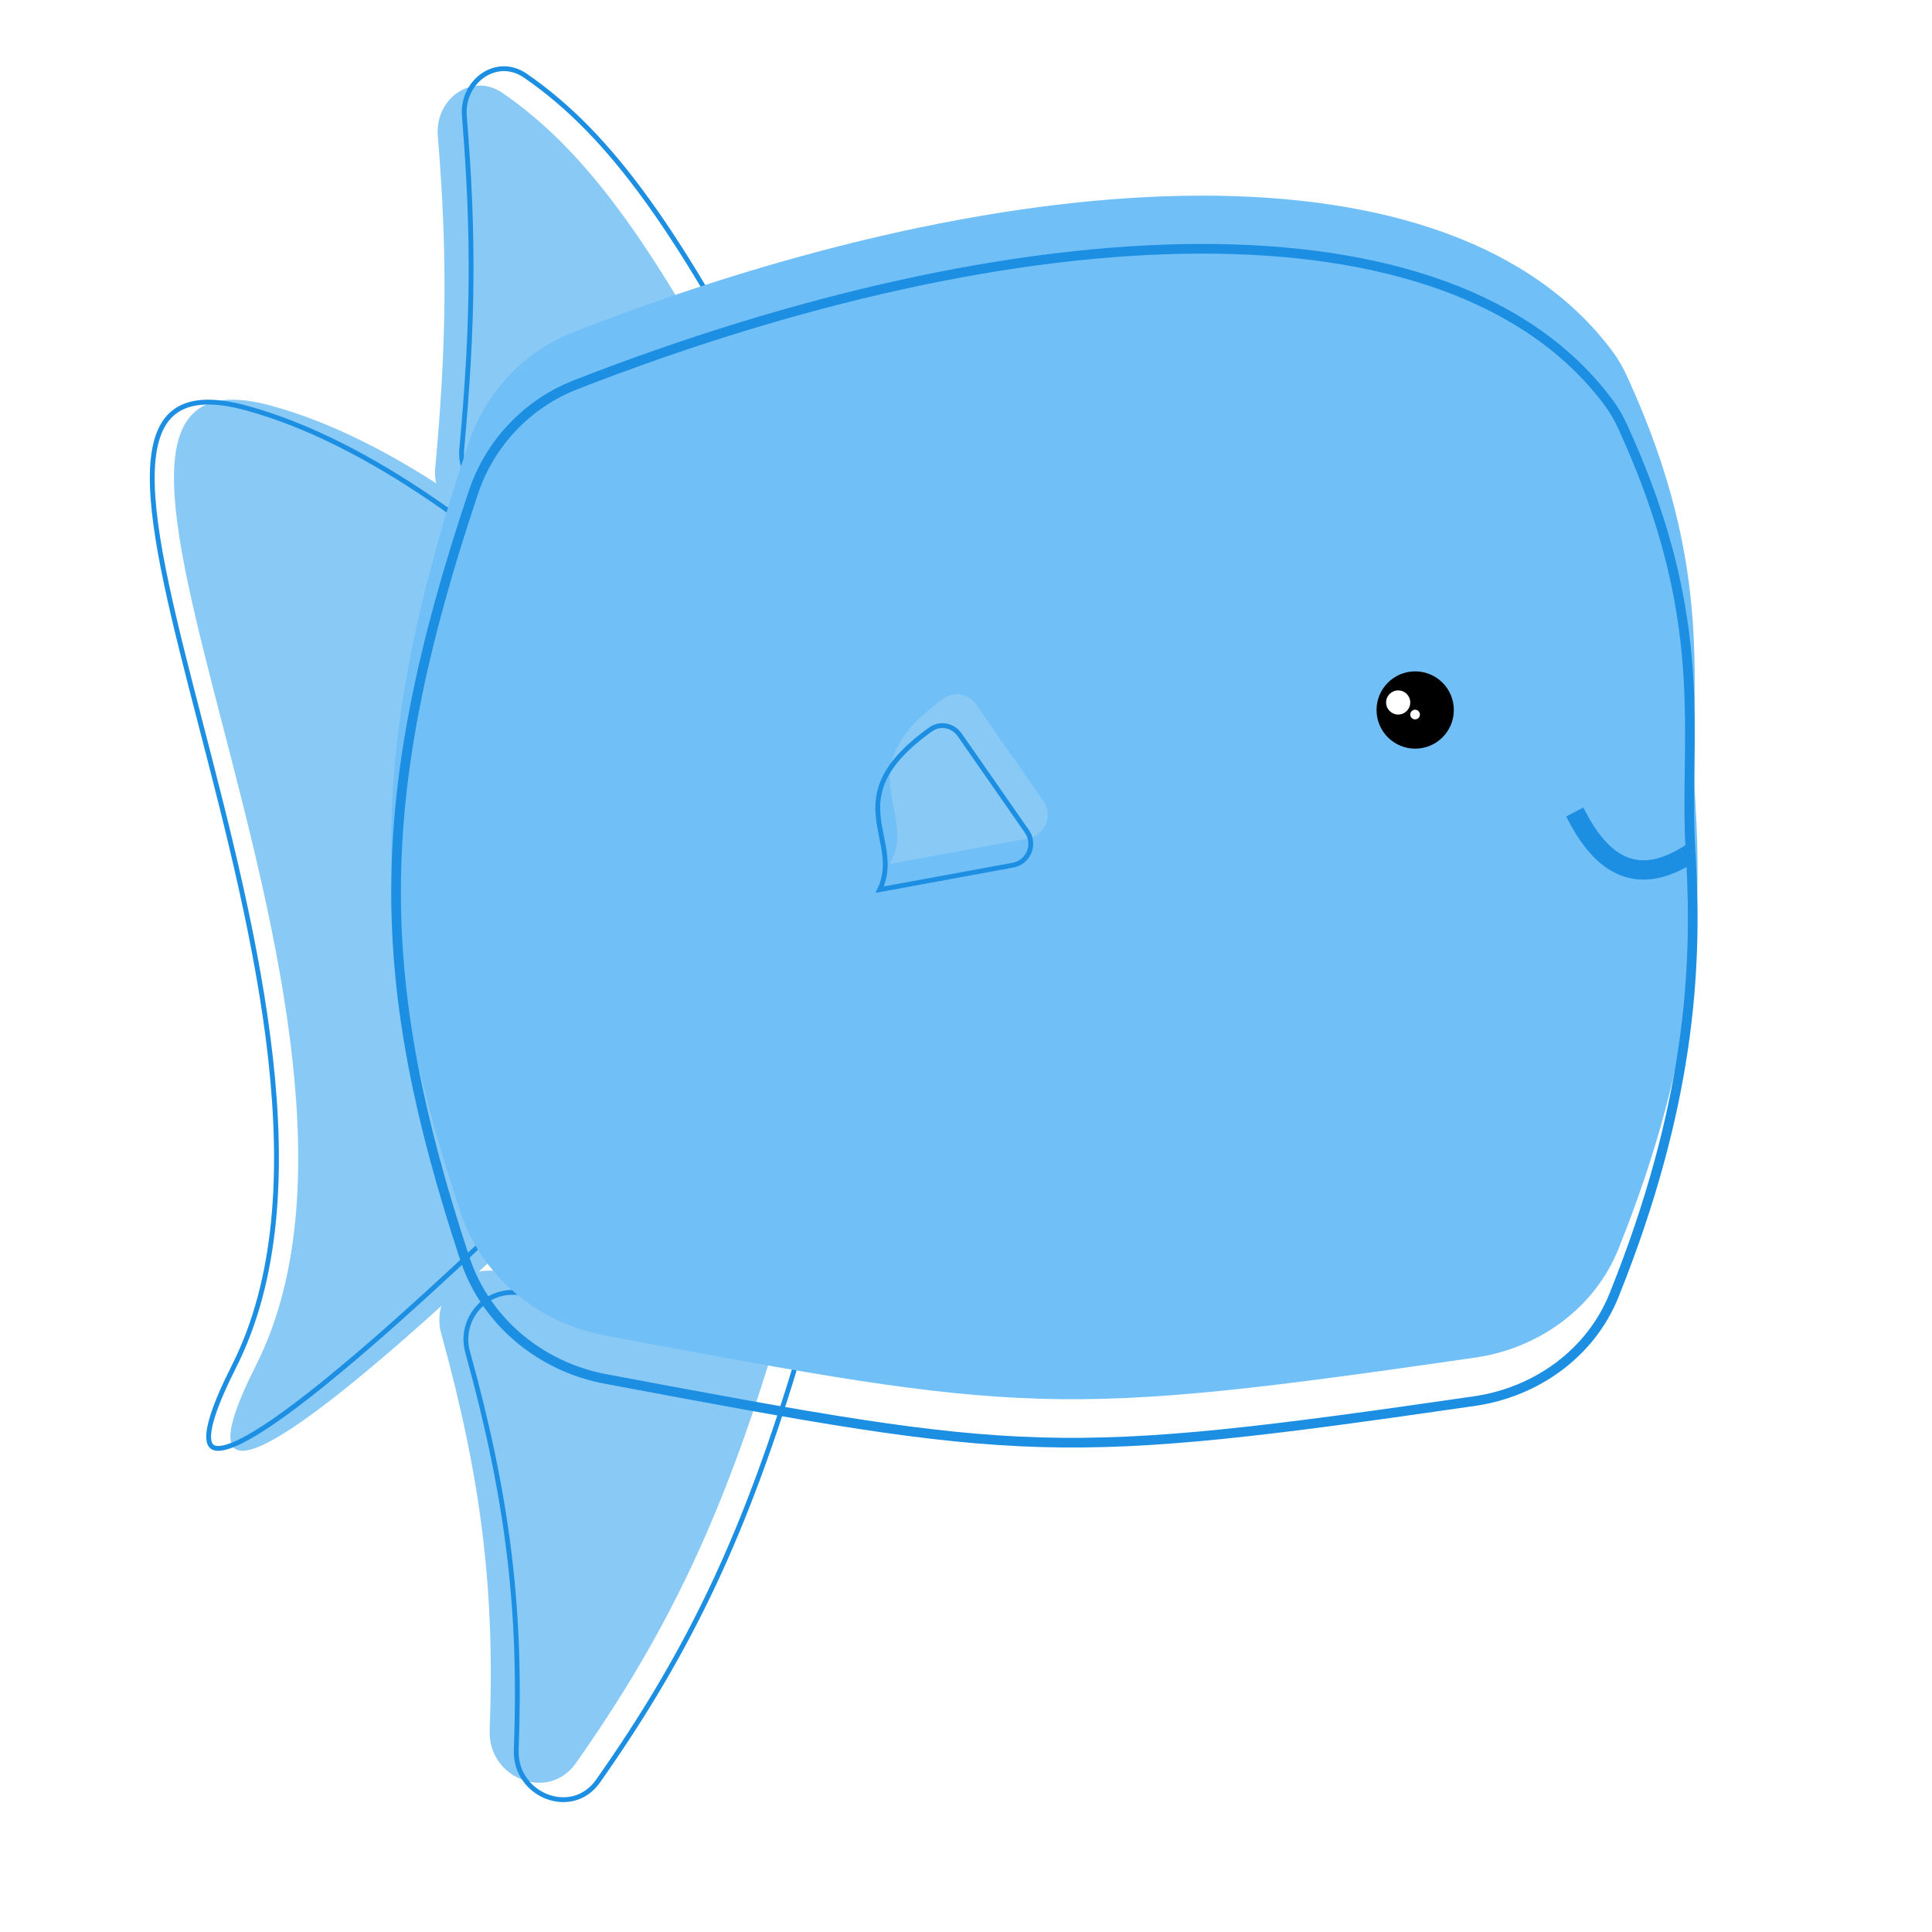 <svg width="100%" height="100%" viewBox="0 0 400 400" fill="none" xmlns="http://www.w3.org/2000/svg">
    <g id="Sun fish">
        <g id="Tail">
            <g filter="url(#filter0_i_174_60)">
                <path
                    d="M170.125 181.967C171.611 183.886 171.517 186.45 169.837 188.201C148.59 210.348 14.67 348.713 48 282.672C84.171 211 -7.415 67.983 51.128 83.992C102.769 98.113 157.855 166.127 170.125 181.967Z"
                    fill="#89C9F6" />
            </g>
            <path
                d="M169.476 187.855C158.852 198.929 120.071 239.046 88.116 268.137C80.127 275.41 72.57 281.989 65.989 287.252C59.399 292.521 53.815 296.448 49.768 298.438C47.731 299.439 46.155 299.912 45.063 299.875C44.531 299.857 44.148 299.719 43.877 299.495C43.607 299.272 43.396 298.922 43.284 298.381C43.055 297.269 43.278 295.486 44.118 292.891C44.952 290.317 46.369 287.013 48.446 282.897C57.554 264.85 58.602 242.356 56.013 219.085C53.423 195.807 47.186 171.676 41.659 150.326L41.611 150.143C38.864 139.531 36.297 129.613 34.438 120.819C32.568 111.969 31.423 104.291 31.528 98.212C31.633 92.112 32.993 87.758 35.98 85.384C38.959 83.017 43.727 82.486 50.996 84.474C76.69 91.5 103.296 111.958 125.046 132.696C146.78 153.421 163.602 174.363 169.73 182.273C171.069 184.002 170.979 186.288 169.476 187.855Z"
                stroke="#1C8FE2" />
        </g>
        <g id="Upper_fin">
            <g filter="url(#filter1_i_174_60)">
                <path
                    d="M95.643 24.106C95.014 16.465 102.723 10.902 109.041 15.246C126.9 27.528 141.43 48.043 162.744 89.585C166.129 96.184 161.308 104 153.891 104H105.117C99.177 104 94.557 98.846 95.103 92.93C97.471 67.227 97.672 48.74 95.643 24.106Z"
                    fill="#89C9F6" />
            </g>
            <path
                d="M108.757 15.659C126.504 27.862 140.987 48.274 162.299 89.813C165.512 96.076 160.938 103.5 153.891 103.5H105.117C99.477 103.5 95.082 98.604 95.6 92.976C97.972 67.246 98.173 48.73 96.141 24.065C95.842 20.425 97.527 17.297 100.019 15.595C102.5 13.899 105.782 13.613 108.757 15.659Z"
                stroke="#1C8FE2" />
        </g>
        <g id="Lower_fin">
            <g filter="url(#filter2_i_174_60)">
                <path
                    d="M124.23 369.041C118.504 377.172 106.004 372.177 106.384 362.239C107.482 333.501 104.753 310.488 96.337 280.055C94.539 273.554 99.377 267.038 106.122 267.076L156.606 267.356C163.197 267.393 167.953 273.704 166.065 280.019C155.088 316.732 143.821 341.222 124.23 369.041Z"
                    fill="#89C9F6" />
            </g>
            <path
                d="M106.883 362.258C107.984 333.466 105.248 310.401 96.819 279.922C95.107 273.73 99.716 267.54 106.12 267.576L156.603 267.856C162.867 267.891 167.377 273.886 165.586 279.876C154.621 316.547 143.376 340.986 123.821 368.753C121.107 372.607 116.806 373.352 113.198 371.95C109.583 370.544 106.702 366.993 106.883 362.258Z"
                stroke="#1C8FE2" />
        </g>
        <g id="Body">
            <g filter="url(#filter3_i_174_60)">
                <path
                    d="M97.075 101.59C100.58 91.14 108.531 82.74 118.799 78.733C210.574 42.924 300.706 37.88 333.96 82.903C335.106 84.454 336.06 86.165 336.865 87.918C355.734 129.007 349.547 152.731 351 176C352.438 199.033 351.382 227.988 335.102 268.528C330.144 280.873 318.583 289.167 305.417 291.075C218.846 303.616 211.98 302.793 125.152 286.473C111.325 283.873 99.689 274.228 95.281 260.866C76.283 203.272 75.606 165.604 97.075 101.59Z"
                    fill="#71BFF7" />
            </g>
            <path
                d="M350.038 176.652C339.852 183.311 332.318 180.152 326.5 169M349.968 175.497C344.964 178.895 340.811 179.758 337.292 178.67C333.629 177.536 330.339 174.196 327.387 168.537L325.613 169.463C328.661 175.304 332.283 179.214 336.701 180.58C340.754 181.834 345.217 180.872 350.105 177.798C351.371 200.429 349.982 228.791 334.174 268.155C329.363 280.135 318.125 288.223 305.274 290.085C261.974 296.358 238.7 299.272 215.41 298.597C192.114 297.922 168.775 293.655 125.337 285.49C111.844 282.954 100.517 273.547 96.231 260.553C86.751 231.815 81.864 208.113 82.003 183.641C82.142 159.167 87.308 133.858 98.023 101.908C101.434 91.737 109.173 83.563 119.162 79.665C164.974 61.79 210.326 51.615 248.328 51.506C286.365 51.397 316.809 61.365 333.155 83.497C334.251 84.981 335.173 86.629 335.957 88.335C350.348 119.674 350.063 140.723 349.811 159.43C349.737 164.921 349.665 170.21 349.968 175.497Z"
                stroke="#1C8FE2" stroke-width="2" />
        </g>
        <g id="Eye">
            <circle id="left_eye" cx="293" cy="147" r="8" fill="black" />
            <g id="left_eye_reflection">
                <circle id="big" cx="289.479" cy="145.439" r="2.5" fill="white" />
                <path id="small"
                    d="M293.979 147.939C293.979 148.492 293.532 148.939 292.979 148.939C292.427 148.939 291.979 148.492 291.979 147.939C291.979 147.387 292.427 146.939 292.979 146.939C293.532 146.939 293.979 147.387 293.979 147.939Z"
                    fill="white" />
            </g>
        </g>
        <g id="Middle_fin">
            <g filter="url(#filter4_i_174_60)">
                <path
                    d="M213.015 171.838C215.093 174.822 213.392 178.955 209.815 179.613L181.201 184.872C187.471 174.292 171.591 165.432 192.426 150.581C194.586 149.042 197.574 149.666 199.09 151.843L213.015 171.838Z"
                    fill="#89C9F6" />
            </g>
            <path
                d="M209.725 179.121L182.133 184.193C183.307 181.759 183.424 179.407 183.167 177.084C183.027 175.814 182.774 174.544 182.523 173.281L182.505 173.191C182.246 171.892 181.992 170.598 181.849 169.274C181.565 166.643 181.727 163.915 183.212 160.94C184.702 157.953 187.548 154.673 192.716 150.989C194.634 149.622 197.311 150.164 198.68 152.129L212.604 172.123C214.475 174.809 212.944 178.529 209.725 179.121Z"
                stroke="#1C8FE2" />
        </g>
    </g>
    <defs>
        <filter id="filter0_i_174_60" x="31.021" y="82.752" width="145.151" height="217.626"
            filterUnits="userSpaceOnUse" color-interpolation-filters="sRGB">
            <feFlood flood-opacity="0" result="BackgroundImageFix" />
            <feBlend mode="normal" in="SourceGraphic" in2="BackgroundImageFix" result="shape" />
            <feColorMatrix in="SourceAlpha" type="matrix"
                values="0 0 0 0 0 0 0 0 0 0 0 0 0 0 0 0 0 0 127 0" result="hardAlpha" />
            <feOffset dx="5" />
            <feGaussianBlur stdDeviation="5" />
            <feComposite in2="hardAlpha" operator="arithmetic" k2="-1" k3="1" />
            <feColorMatrix type="matrix"
                values="0 0 0 0 0.11 0 0 0 0 0.561 0 0 0 0 0.887 0 0 0 1 0" />
            <feBlend mode="normal" in2="shape" result="effect1_innerShadow_174_60" />
        </filter>
        <filter id="filter1_i_174_60" x="90.059" y="13.722" width="73.788" height="94.278"
            filterUnits="userSpaceOnUse" color-interpolation-filters="sRGB">
            <feFlood flood-opacity="0" result="BackgroundImageFix" />
            <feBlend mode="normal" in="SourceGraphic" in2="BackgroundImageFix" result="shape" />
            <feColorMatrix in="SourceAlpha" type="matrix"
                values="0 0 0 0 0 0 0 0 0 0 0 0 0 0 0 0 0 0 127 0" result="hardAlpha" />
            <feOffset dx="-5" dy="4" />
            <feGaussianBlur stdDeviation="5" />
            <feComposite in2="hardAlpha" operator="arithmetic" k2="-1" k3="1" />
            <feColorMatrix type="matrix"
                values="0 0 0 0 0.11 0 0 0 0 0.561 0 0 0 0 0.887 0 0 0 1 0" />
            <feBlend mode="normal" in2="shape" result="effect1_innerShadow_174_60" />
        </filter>
        <filter id="filter2_i_174_60" x="90.959" y="263.076" width="75.523" height="110.03"
            filterUnits="userSpaceOnUse" color-interpolation-filters="sRGB">
            <feFlood flood-opacity="0" result="BackgroundImageFix" />
            <feBlend mode="normal" in="SourceGraphic" in2="BackgroundImageFix" result="shape" />
            <feColorMatrix in="SourceAlpha" type="matrix"
                values="0 0 0 0 0 0 0 0 0 0 0 0 0 0 0 0 0 0 127 0" result="hardAlpha" />
            <feOffset dx="-5" dy="-4" />
            <feGaussianBlur stdDeviation="5" />
            <feComposite in2="hardAlpha" operator="arithmetic" k2="-1" k3="1" />
            <feColorMatrix type="matrix"
                values="0 0 0 0 0.11 0 0 0 0 0.561 0 0 0 0 0.887 0 0 0 1 0" />
            <feBlend mode="normal" in2="shape" result="effect1_innerShadow_174_60" />
        </filter>
        <filter id="filter3_i_174_60" x="81" y="40.505" width="270.463" height="259.188"
            filterUnits="userSpaceOnUse" color-interpolation-filters="sRGB">
            <feFlood flood-opacity="0" result="BackgroundImageFix" />
            <feBlend mode="normal" in="SourceGraphic" in2="BackgroundImageFix" result="shape" />
            <feColorMatrix in="SourceAlpha" type="matrix"
                values="0 0 0 0 0 0 0 0 0 0 0 0 0 0 0 0 0 0 127 0" result="hardAlpha" />
            <feOffset dy="-10" />
            <feGaussianBlur stdDeviation="5" />
            <feComposite in2="hardAlpha" operator="arithmetic" k2="-1" k3="1" />
            <feColorMatrix type="matrix"
                values="0 0 0 0 0.11 0 0 0 0 0.561 0 0 0 0 0.887 0 0 0 0.6 0" />
            <feBlend mode="normal" in2="shape" result="effect1_innerShadow_174_60" />
        </filter>
        <filter id="filter4_i_174_60" x="181.201" y="143.73" width="35.715" height="41.142"
            filterUnits="userSpaceOnUse" color-interpolation-filters="sRGB">
            <feFlood flood-opacity="0" result="BackgroundImageFix" />
            <feBlend mode="normal" in="SourceGraphic" in2="BackgroundImageFix" result="shape" />
            <feColorMatrix in="SourceAlpha" type="matrix"
                values="0 0 0 0 0 0 0 0 0 0 0 0 0 0 0 0 0 0 127 0" result="hardAlpha" />
            <feOffset dx="3" dy="-6" />
            <feGaussianBlur stdDeviation="3.5" />
            <feComposite in2="hardAlpha" operator="arithmetic" k2="-1" k3="1" />
            <feColorMatrix type="matrix"
                values="0 0 0 0 0.11 0 0 0 0 0.561 0 0 0 0 0.887 0 0 0 1 0" />
            <feBlend mode="normal" in2="shape" result="effect1_innerShadow_174_60" />
        </filter>
    </defs>
</svg>